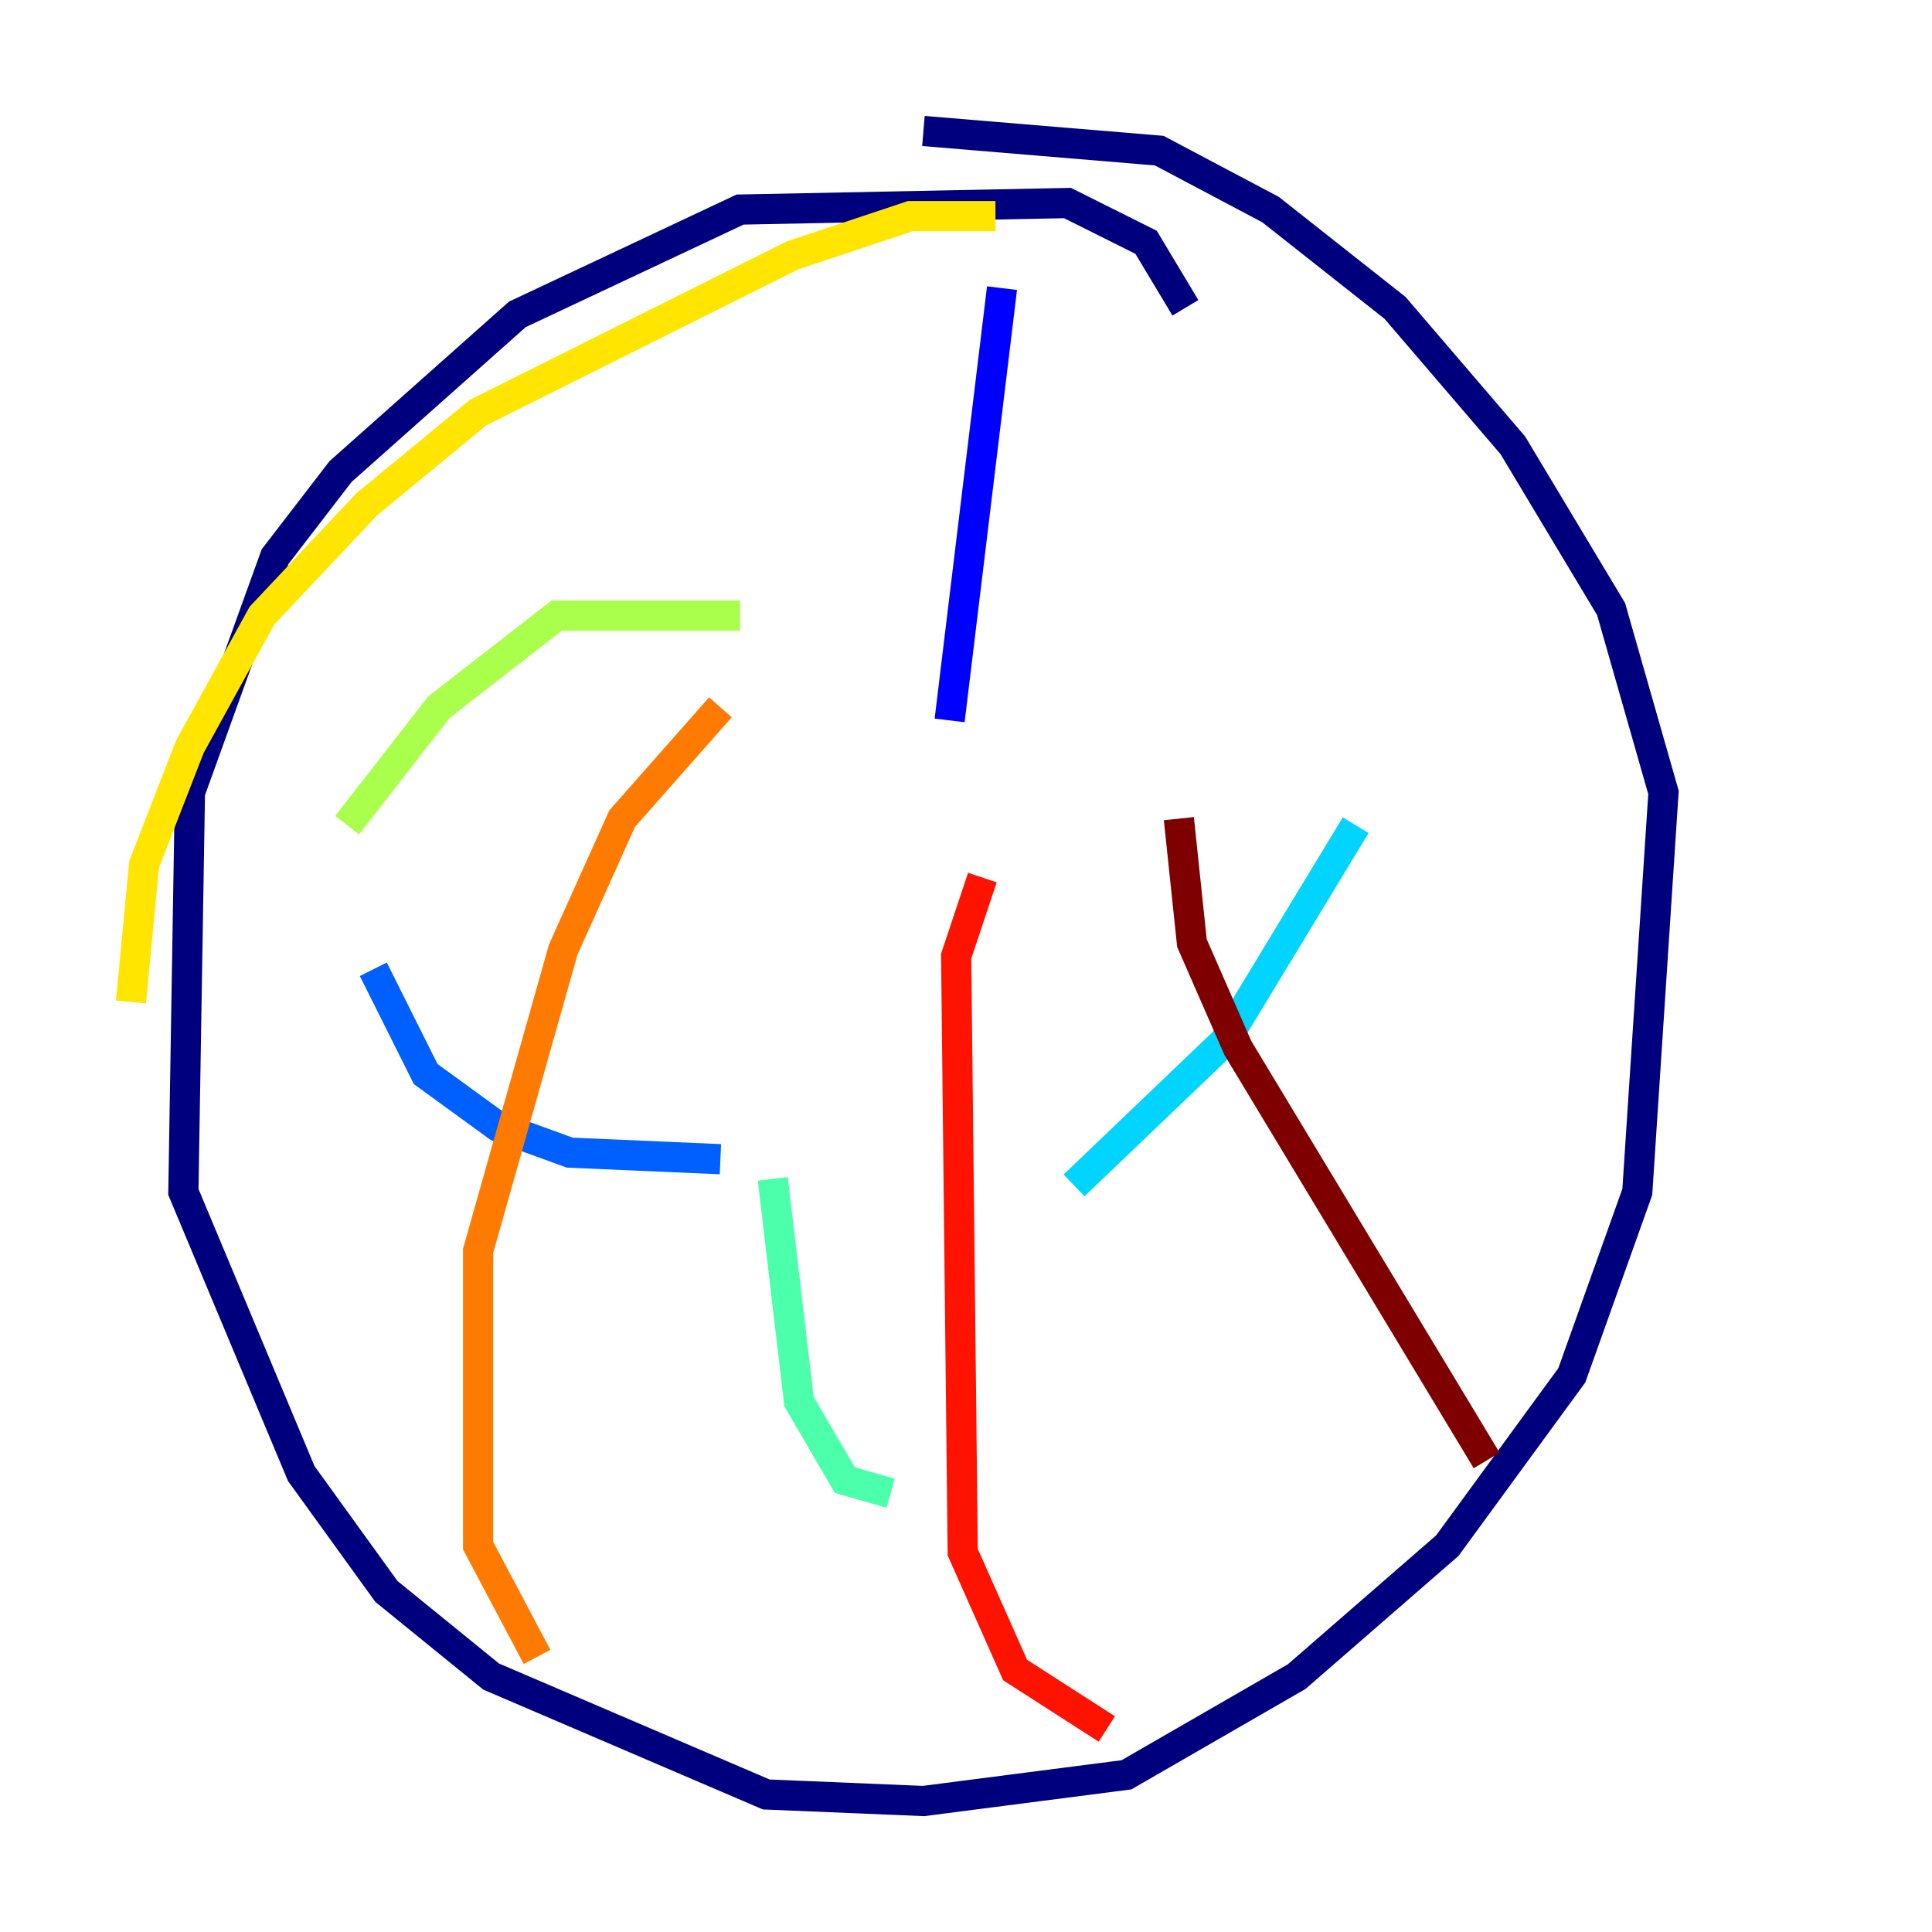 <?xml version="1.0" encoding="utf-8" ?>
<svg baseProfile="tiny" height="128" version="1.2" viewBox="0,0,128,128" width="128" xmlns="http://www.w3.org/2000/svg" xmlns:ev="http://www.w3.org/2001/xml-events" xmlns:xlink="http://www.w3.org/1999/xlink"><defs /><polyline fill="none" points="78.536,20.393 75.932,16.054 70.725,13.451 49.031,13.885 34.278,20.827 22.563,31.241 18.224,36.881 12.583,52.502 12.149,78.969 19.959,97.627 25.6,105.437 32.542,111.078 50.766,118.888 61.18,119.322 74.63,117.586 85.912,111.078 95.891,102.4 104.136,91.119 108.475,78.969 110.21,52.502 106.739,40.352 100.231,29.505 92.42,20.393 84.176,13.885 76.8,9.98 61.18,8.678" stroke="#00007f" stroke-width="2" /><polyline fill="none" points="66.386,19.091 62.915,47.729" stroke="#0000fe" stroke-width="2" /><polyline fill="none" points="24.732,64.217 28.203,71.159 32.976,74.63 37.749,76.366 47.729,76.8" stroke="#0060ff" stroke-width="2" /><polyline fill="none" points="89.817,54.671 81.139,68.99 71.159,78.536" stroke="#00d4ff" stroke-width="2" /><polyline fill="none" points="59.01,98.929 55.973,98.061 52.936,92.854 51.2,78.102" stroke="#4cffaa" stroke-width="2" /><polyline fill="none" points="49.031,40.786 36.881,40.786 29.071,46.861 22.997,54.671" stroke="#aaff4c" stroke-width="2" /><polyline fill="none" points="65.953,14.319 60.312,14.319 52.502,16.922 31.675,27.336 24.298,33.41 17.356,40.786 12.583,49.464 9.546,57.275 8.678,66.386" stroke="#ffe500" stroke-width="2" /><polyline fill="none" points="47.729,46.861 41.22,54.237 37.315,62.915 31.675,82.875 31.675,102.4 35.58,109.776" stroke="#ff7a00" stroke-width="2" /><polyline fill="none" points="65.085,58.142 63.349,63.349 63.783,102.834 67.254,110.644 73.329,114.549" stroke="#fe1200" stroke-width="2" /><polyline fill="none" points="78.102,54.237 78.969,62.481 82.007,69.424 98.495,96.759" stroke="#7f0000" stroke-width="2" /></svg>